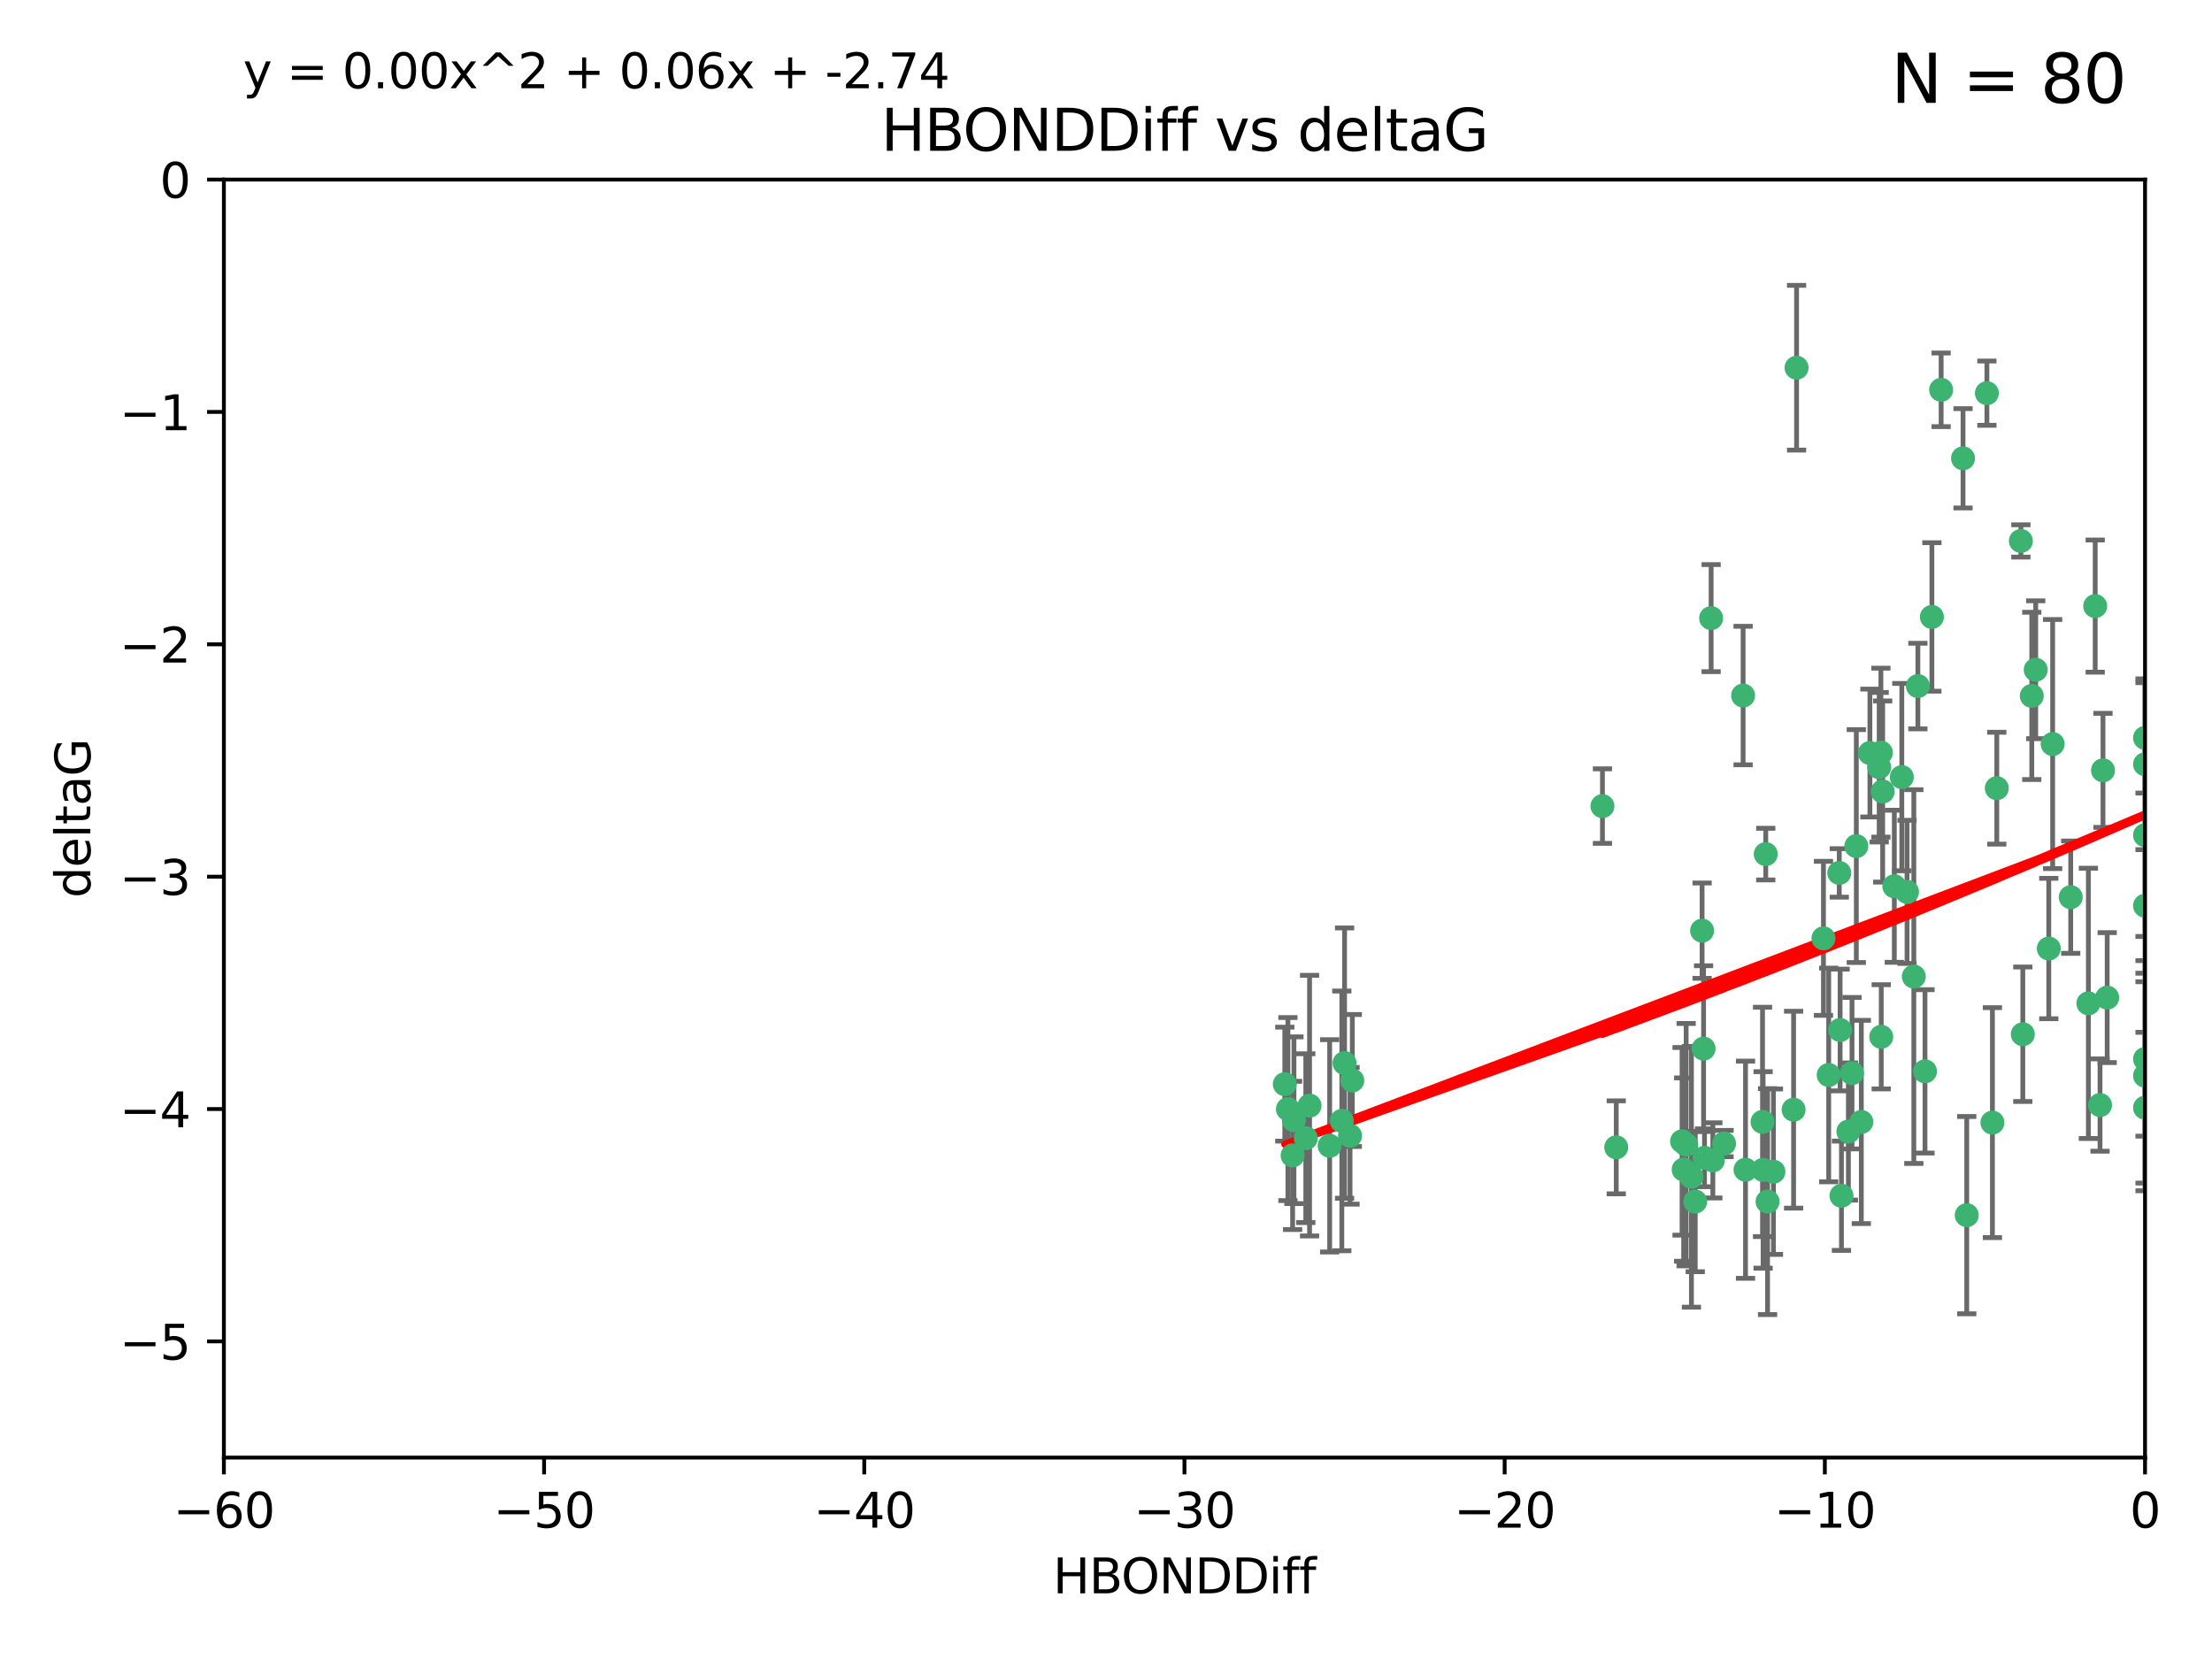 <?xml version="1.0" encoding="utf-8" standalone="no"?>
<!DOCTYPE svg PUBLIC "-//W3C//DTD SVG 1.1//EN"
  "http://www.w3.org/Graphics/SVG/1.1/DTD/svg11.dtd">
<svg xmlns:xlink="http://www.w3.org/1999/xlink" width="460.8pt" height="345.6pt" viewBox="0 0 460.8 345.6" xmlns="http://www.w3.org/2000/svg" version="1.1">
 <defs>
  <style type="text/css">*{stroke-linejoin: round; stroke-linecap: butt}</style>
 </defs>
 <g id="figure_1">
  <g id="patch_1">
   <path d="M 0 345.6 
L 460.8 345.6 
L 460.8 0 
L 0 0 
z
" style="fill: #ffffff"/>
  </g>
  <g id="axes_1">
   <g id="patch_2">
    <path d="M 46.64 303.64 
L 446.85 303.64 
L 446.85 37.411 
L 46.64 37.411 
z
" style="fill: #ffffff"/>
   </g>
   <g id="PathCollection_1">
    <defs>
     <path id="m8729b6940f" d="M 0 1.118 
C 0.297 1.118 0.581 1 0.791 0.791 
C 1 0.581 1.118 0.297 1.118 0 
C 1.118 -0.297 1 -0.581 0.791 -0.791 
C 0.581 -1 0.297 -1.118 0 -1.118 
C -0.297 -1.118 -0.581 -1 -0.791 -0.791 
C -1 -0.581 -1.118 -0.297 -1.118 0 
C -1.118 0.297 -1 0.581 -0.791 0.791 
C -0.581 1 -0.297 1.118 0 1.118 
z
" style="stroke: #3cb371"/>
    </defs>
    <g clip-path="url(#pbcffe024cc)">
     <use xlink:href="#m8729b6940f" x="368.215" y="250.316" style="fill: #3cb371; stroke: #3cb371"/>
     <use xlink:href="#m8729b6940f" x="373.64" y="231.167" style="fill: #3cb371; stroke: #3cb371"/>
     <use xlink:href="#m8729b6940f" x="272.022" y="237.101" style="fill: #3cb371; stroke: #3cb371"/>
     <use xlink:href="#m8729b6940f" x="351.255" y="238.455" style="fill: #3cb371; stroke: #3cb371"/>
     <use xlink:href="#m8729b6940f" x="352.356" y="245.151" style="fill: #3cb371; stroke: #3cb371"/>
     <use xlink:href="#m8729b6940f" x="336.694" y="239.012" style="fill: #3cb371; stroke: #3cb371"/>
     <use xlink:href="#m8729b6940f" x="383.608" y="249.096" style="fill: #3cb371; stroke: #3cb371"/>
     <use xlink:href="#m8729b6940f" x="269.556" y="233.364" style="fill: #3cb371; stroke: #3cb371"/>
     <use xlink:href="#m8729b6940f" x="350.738" y="243.641" style="fill: #3cb371; stroke: #3cb371"/>
     <use xlink:href="#m8729b6940f" x="280.099" y="221.462" style="fill: #3cb371; stroke: #3cb371"/>
     <use xlink:href="#m8729b6940f" x="281.711" y="225.088" style="fill: #3cb371; stroke: #3cb371"/>
     <use xlink:href="#m8729b6940f" x="279.527" y="233.502" style="fill: #3cb371; stroke: #3cb371"/>
     <use xlink:href="#m8729b6940f" x="363.626" y="243.675" style="fill: #3cb371; stroke: #3cb371"/>
     <use xlink:href="#m8729b6940f" x="281.237" y="236.602" style="fill: #3cb371; stroke: #3cb371"/>
     <use xlink:href="#m8729b6940f" x="276.992" y="238.695" style="fill: #3cb371; stroke: #3cb371"/>
     <use xlink:href="#m8729b6940f" x="269.274" y="240.695" style="fill: #3cb371; stroke: #3cb371"/>
     <use xlink:href="#m8729b6940f" x="380.951" y="223.937" style="fill: #3cb371; stroke: #3cb371"/>
     <use xlink:href="#m8729b6940f" x="367.286" y="243.713" style="fill: #3cb371; stroke: #3cb371"/>
     <use xlink:href="#m8729b6940f" x="367.169" y="233.712" style="fill: #3cb371; stroke: #3cb371"/>
     <use xlink:href="#m8729b6940f" x="383.331" y="214.57" style="fill: #3cb371; stroke: #3cb371"/>
     <use xlink:href="#m8729b6940f" x="356.818" y="241.73" style="fill: #3cb371; stroke: #3cb371"/>
     <use xlink:href="#m8729b6940f" x="385.055" y="235.714" style="fill: #3cb371; stroke: #3cb371"/>
     <use xlink:href="#m8729b6940f" x="369.439" y="244.088" style="fill: #3cb371; stroke: #3cb371"/>
     <use xlink:href="#m8729b6940f" x="461.043" y="141.469" style="fill: #3cb371; stroke: #3cb371"/>
     <use xlink:href="#m8729b6940f" x="374.258" y="76.602" style="fill: #3cb371; stroke: #3cb371"/>
     <use xlink:href="#m8729b6940f" x="427.605" y="154.998" style="fill: #3cb371; stroke: #3cb371"/>
     <use xlink:href="#m8729b6940f" x="355.078" y="241.193" style="fill: #3cb371; stroke: #3cb371"/>
     <use xlink:href="#m8729b6940f" x="387.747" y="233.723" style="fill: #3cb371; stroke: #3cb371"/>
     <use xlink:href="#m8729b6940f" x="353.151" y="250.302" style="fill: #3cb371; stroke: #3cb371"/>
     <use xlink:href="#m8729b6940f" x="423.256" y="144.965" style="fill: #3cb371; stroke: #3cb371"/>
     <use xlink:href="#m8729b6940f" x="385.806" y="223.559" style="fill: #3cb371; stroke: #3cb371"/>
     <use xlink:href="#m8729b6940f" x="379.862" y="195.473" style="fill: #3cb371; stroke: #3cb371"/>
     <use xlink:href="#m8729b6940f" x="354.578" y="193.873" style="fill: #3cb371; stroke: #3cb371"/>
     <use xlink:href="#m8729b6940f" x="272.805" y="230.324" style="fill: #3cb371; stroke: #3cb371"/>
     <use xlink:href="#m8729b6940f" x="359.153" y="238.222" style="fill: #3cb371; stroke: #3cb371"/>
     <use xlink:href="#m8729b6940f" x="350.408" y="237.76" style="fill: #3cb371; stroke: #3cb371"/>
     <use xlink:href="#m8729b6940f" x="409.709" y="253.138" style="fill: #3cb371; stroke: #3cb371"/>
     <use xlink:href="#m8729b6940f" x="354.889" y="218.451" style="fill: #3cb371; stroke: #3cb371"/>
     <use xlink:href="#m8729b6940f" x="267.647" y="225.849" style="fill: #3cb371; stroke: #3cb371"/>
     <use xlink:href="#m8729b6940f" x="404.373" y="81.207" style="fill: #3cb371; stroke: #3cb371"/>
     <use xlink:href="#m8729b6940f" x="437.474" y="230.202" style="fill: #3cb371; stroke: #3cb371"/>
     <use xlink:href="#m8729b6940f" x="268.297" y="231.04" style="fill: #3cb371; stroke: #3cb371"/>
     <use xlink:href="#m8729b6940f" x="356.461" y="128.766" style="fill: #3cb371; stroke: #3cb371"/>
     <use xlink:href="#m8729b6940f" x="446.85" y="230.756" style="fill: #3cb371; stroke: #3cb371"/>
     <use xlink:href="#m8729b6940f" x="391.895" y="215.989" style="fill: #3cb371; stroke: #3cb371"/>
     <use xlink:href="#m8729b6940f" x="415.968" y="164.196" style="fill: #3cb371; stroke: #3cb371"/>
     <use xlink:href="#m8729b6940f" x="398.685" y="203.435" style="fill: #3cb371; stroke: #3cb371"/>
     <use xlink:href="#m8729b6940f" x="386.706" y="176.253" style="fill: #3cb371; stroke: #3cb371"/>
     <use xlink:href="#m8729b6940f" x="424.077" y="139.522" style="fill: #3cb371; stroke: #3cb371"/>
     <use xlink:href="#m8729b6940f" x="396.183" y="161.887" style="fill: #3cb371; stroke: #3cb371"/>
     <use xlink:href="#m8729b6940f" x="399.531" y="142.919" style="fill: #3cb371; stroke: #3cb371"/>
     <use xlink:href="#m8729b6940f" x="397.27" y="185.794" style="fill: #3cb371; stroke: #3cb371"/>
     <use xlink:href="#m8729b6940f" x="413.908" y="81.905" style="fill: #3cb371; stroke: #3cb371"/>
     <use xlink:href="#m8729b6940f" x="391.473" y="159.828" style="fill: #3cb371; stroke: #3cb371"/>
     <use xlink:href="#m8729b6940f" x="367.837" y="177.928" style="fill: #3cb371; stroke: #3cb371"/>
     <use xlink:href="#m8729b6940f" x="408.935" y="95.473" style="fill: #3cb371; stroke: #3cb371"/>
     <use xlink:href="#m8729b6940f" x="383.153" y="181.846" style="fill: #3cb371; stroke: #3cb371"/>
     <use xlink:href="#m8729b6940f" x="420.983" y="112.689" style="fill: #3cb371; stroke: #3cb371"/>
     <use xlink:href="#m8729b6940f" x="446.85" y="188.681" style="fill: #3cb371; stroke: #3cb371"/>
     <use xlink:href="#m8729b6940f" x="401.013" y="223.183" style="fill: #3cb371; stroke: #3cb371"/>
     <use xlink:href="#m8729b6940f" x="426.799" y="197.597" style="fill: #3cb371; stroke: #3cb371"/>
     <use xlink:href="#m8729b6940f" x="435.046" y="209.019" style="fill: #3cb371; stroke: #3cb371"/>
     <use xlink:href="#m8729b6940f" x="389.537" y="156.873" style="fill: #3cb371; stroke: #3cb371"/>
     <use xlink:href="#m8729b6940f" x="438.965" y="207.82" style="fill: #3cb371; stroke: #3cb371"/>
     <use xlink:href="#m8729b6940f" x="391.826" y="156.793" style="fill: #3cb371; stroke: #3cb371"/>
     <use xlink:href="#m8729b6940f" x="446.85" y="173.979" style="fill: #3cb371; stroke: #3cb371"/>
     <use xlink:href="#m8729b6940f" x="436.469" y="126.26" style="fill: #3cb371; stroke: #3cb371"/>
     <use xlink:href="#m8729b6940f" x="431.368" y="186.895" style="fill: #3cb371; stroke: #3cb371"/>
     <use xlink:href="#m8729b6940f" x="402.449" y="128.52" style="fill: #3cb371; stroke: #3cb371"/>
     <use xlink:href="#m8729b6940f" x="438.092" y="160.478" style="fill: #3cb371; stroke: #3cb371"/>
     <use xlink:href="#m8729b6940f" x="394.622" y="184.622" style="fill: #3cb371; stroke: #3cb371"/>
     <use xlink:href="#m8729b6940f" x="446.85" y="224.085" style="fill: #3cb371; stroke: #3cb371"/>
     <use xlink:href="#m8729b6940f" x="415.057" y="233.861" style="fill: #3cb371; stroke: #3cb371"/>
     <use xlink:href="#m8729b6940f" x="446.85" y="159.21" style="fill: #3cb371; stroke: #3cb371"/>
     <use xlink:href="#m8729b6940f" x="421.387" y="215.451" style="fill: #3cb371; stroke: #3cb371"/>
     <use xlink:href="#m8729b6940f" x="446.85" y="153.713" style="fill: #3cb371; stroke: #3cb371"/>
     <use xlink:href="#m8729b6940f" x="392.195" y="164.886" style="fill: #3cb371; stroke: #3cb371"/>
     <use xlink:href="#m8729b6940f" x="363.121" y="144.894" style="fill: #3cb371; stroke: #3cb371"/>
     <use xlink:href="#m8729b6940f" x="333.82" y="167.925" style="fill: #3cb371; stroke: #3cb371"/>
     <use xlink:href="#m8729b6940f" x="446.85" y="220.6" style="fill: #3cb371; stroke: #3cb371"/>
    </g>
   </g>
   <g id="matplotlib.axis_1">
    <g id="xtick_1">
     <g id="line2d_1">
      <defs>
       <path id="mfba00a4009" d="M 0 0 
L 0 3.5 
" style="stroke: #000000; stroke-width: 0.8"/>
      </defs>
      <g>
       <use xlink:href="#mfba00a4009" x="46.64" y="303.64" style="stroke: #000000; stroke-width: 0.8"/>
      </g>
     </g>
     <g id="text_1">
      <!-- −60 -->
      <g transform="translate(36.088 318.238)scale(0.1 -0.1)">
       <defs>
        <path id="DejaVuSans-2212" d="M 678 2272 
L 4684 2272 
L 4684 1741 
L 678 1741 
L 678 2272 
z
" transform="scale(0.016)"/>
        <path id="DejaVuSans-36" d="M 2113 2584 
Q 1688 2584 1439 2293 
Q 1191 2003 1191 1497 
Q 1191 994 1439 701 
Q 1688 409 2113 409 
Q 2538 409 2786 701 
Q 3034 994 3034 1497 
Q 3034 2003 2786 2293 
Q 2538 2584 2113 2584 
z
M 3366 4563 
L 3366 3988 
Q 3128 4100 2886 4159 
Q 2644 4219 2406 4219 
Q 1781 4219 1451 3797 
Q 1122 3375 1075 2522 
Q 1259 2794 1537 2939 
Q 1816 3084 2150 3084 
Q 2853 3084 3261 2657 
Q 3669 2231 3669 1497 
Q 3669 778 3244 343 
Q 2819 -91 2113 -91 
Q 1303 -91 875 529 
Q 447 1150 447 2328 
Q 447 3434 972 4092 
Q 1497 4750 2381 4750 
Q 2619 4750 2861 4703 
Q 3103 4656 3366 4563 
z
" transform="scale(0.016)"/>
        <path id="DejaVuSans-30" d="M 2034 4250 
Q 1547 4250 1301 3770 
Q 1056 3291 1056 2328 
Q 1056 1369 1301 889 
Q 1547 409 2034 409 
Q 2525 409 2770 889 
Q 3016 1369 3016 2328 
Q 3016 3291 2770 3770 
Q 2525 4250 2034 4250 
z
M 2034 4750 
Q 2819 4750 3233 4129 
Q 3647 3509 3647 2328 
Q 3647 1150 3233 529 
Q 2819 -91 2034 -91 
Q 1250 -91 836 529 
Q 422 1150 422 2328 
Q 422 3509 836 4129 
Q 1250 4750 2034 4750 
z
" transform="scale(0.016)"/>
       </defs>
       <use xlink:href="#DejaVuSans-2212"/>
       <use xlink:href="#DejaVuSans-36" x="83.789"/>
       <use xlink:href="#DejaVuSans-30" x="147.412"/>
      </g>
     </g>
    </g>
    <g id="xtick_2">
     <g id="line2d_2">
      <g>
       <use xlink:href="#mfba00a4009" x="113.342" y="303.64" style="stroke: #000000; stroke-width: 0.8"/>
      </g>
     </g>
     <g id="text_2">
      <!-- −50 -->
      <g transform="translate(102.789 318.238)scale(0.1 -0.1)">
       <defs>
        <path id="DejaVuSans-35" d="M 691 4666 
L 3169 4666 
L 3169 4134 
L 1269 4134 
L 1269 2991 
Q 1406 3038 1543 3061 
Q 1681 3084 1819 3084 
Q 2600 3084 3056 2656 
Q 3513 2228 3513 1497 
Q 3513 744 3044 326 
Q 2575 -91 1722 -91 
Q 1428 -91 1123 -41 
Q 819 9 494 109 
L 494 744 
Q 775 591 1075 516 
Q 1375 441 1709 441 
Q 2250 441 2565 725 
Q 2881 1009 2881 1497 
Q 2881 1984 2565 2268 
Q 2250 2553 1709 2553 
Q 1456 2553 1204 2497 
Q 953 2441 691 2322 
L 691 4666 
z
" transform="scale(0.016)"/>
       </defs>
       <use xlink:href="#DejaVuSans-2212"/>
       <use xlink:href="#DejaVuSans-35" x="83.789"/>
       <use xlink:href="#DejaVuSans-30" x="147.412"/>
      </g>
     </g>
    </g>
    <g id="xtick_3">
     <g id="line2d_3">
      <g>
       <use xlink:href="#mfba00a4009" x="180.043" y="303.64" style="stroke: #000000; stroke-width: 0.8"/>
      </g>
     </g>
     <g id="text_3">
      <!-- −40 -->
      <g transform="translate(169.491 318.238)scale(0.1 -0.1)">
       <defs>
        <path id="DejaVuSans-34" d="M 2419 4116 
L 825 1625 
L 2419 1625 
L 2419 4116 
z
M 2253 4666 
L 3047 4666 
L 3047 1625 
L 3713 1625 
L 3713 1100 
L 3047 1100 
L 3047 0 
L 2419 0 
L 2419 1100 
L 313 1100 
L 313 1709 
L 2253 4666 
z
" transform="scale(0.016)"/>
       </defs>
       <use xlink:href="#DejaVuSans-2212"/>
       <use xlink:href="#DejaVuSans-34" x="83.789"/>
       <use xlink:href="#DejaVuSans-30" x="147.412"/>
      </g>
     </g>
    </g>
    <g id="xtick_4">
     <g id="line2d_4">
      <g>
       <use xlink:href="#mfba00a4009" x="246.745" y="303.64" style="stroke: #000000; stroke-width: 0.8"/>
      </g>
     </g>
     <g id="text_4">
      <!-- −30 -->
      <g transform="translate(236.193 318.238)scale(0.1 -0.1)">
       <defs>
        <path id="DejaVuSans-33" d="M 2597 2516 
Q 3050 2419 3304 2112 
Q 3559 1806 3559 1356 
Q 3559 666 3084 287 
Q 2609 -91 1734 -91 
Q 1441 -91 1130 -33 
Q 819 25 488 141 
L 488 750 
Q 750 597 1062 519 
Q 1375 441 1716 441 
Q 2309 441 2620 675 
Q 2931 909 2931 1356 
Q 2931 1769 2642 2001 
Q 2353 2234 1838 2234 
L 1294 2234 
L 1294 2753 
L 1863 2753 
Q 2328 2753 2575 2939 
Q 2822 3125 2822 3475 
Q 2822 3834 2567 4026 
Q 2313 4219 1838 4219 
Q 1578 4219 1281 4162 
Q 984 4106 628 3988 
L 628 4550 
Q 988 4650 1302 4700 
Q 1616 4750 1894 4750 
Q 2613 4750 3031 4423 
Q 3450 4097 3450 3541 
Q 3450 3153 3228 2886 
Q 3006 2619 2597 2516 
z
" transform="scale(0.016)"/>
       </defs>
       <use xlink:href="#DejaVuSans-2212"/>
       <use xlink:href="#DejaVuSans-33" x="83.789"/>
       <use xlink:href="#DejaVuSans-30" x="147.412"/>
      </g>
     </g>
    </g>
    <g id="xtick_5">
     <g id="line2d_5">
      <g>
       <use xlink:href="#mfba00a4009" x="313.447" y="303.64" style="stroke: #000000; stroke-width: 0.8"/>
      </g>
     </g>
     <g id="text_5">
      <!-- −20 -->
      <g transform="translate(302.894 318.238)scale(0.1 -0.1)">
       <defs>
        <path id="DejaVuSans-32" d="M 1228 531 
L 3431 531 
L 3431 0 
L 469 0 
L 469 531 
Q 828 903 1448 1529 
Q 2069 2156 2228 2338 
Q 2531 2678 2651 2914 
Q 2772 3150 2772 3378 
Q 2772 3750 2511 3984 
Q 2250 4219 1831 4219 
Q 1534 4219 1204 4116 
Q 875 4013 500 3803 
L 500 4441 
Q 881 4594 1212 4672 
Q 1544 4750 1819 4750 
Q 2544 4750 2975 4387 
Q 3406 4025 3406 3419 
Q 3406 3131 3298 2873 
Q 3191 2616 2906 2266 
Q 2828 2175 2409 1742 
Q 1991 1309 1228 531 
z
" transform="scale(0.016)"/>
       </defs>
       <use xlink:href="#DejaVuSans-2212"/>
       <use xlink:href="#DejaVuSans-32" x="83.789"/>
       <use xlink:href="#DejaVuSans-30" x="147.412"/>
      </g>
     </g>
    </g>
    <g id="xtick_6">
     <g id="line2d_6">
      <g>
       <use xlink:href="#mfba00a4009" x="380.148" y="303.64" style="stroke: #000000; stroke-width: 0.8"/>
      </g>
     </g>
     <g id="text_6">
      <!-- −10 -->
      <g transform="translate(369.596 318.238)scale(0.1 -0.1)">
       <defs>
        <path id="DejaVuSans-31" d="M 794 531 
L 1825 531 
L 1825 4091 
L 703 3866 
L 703 4441 
L 1819 4666 
L 2450 4666 
L 2450 531 
L 3481 531 
L 3481 0 
L 794 0 
L 794 531 
z
" transform="scale(0.016)"/>
       </defs>
       <use xlink:href="#DejaVuSans-2212"/>
       <use xlink:href="#DejaVuSans-31" x="83.789"/>
       <use xlink:href="#DejaVuSans-30" x="147.412"/>
      </g>
     </g>
    </g>
    <g id="xtick_7">
     <g id="line2d_7">
      <g>
       <use xlink:href="#mfba00a4009" x="446.85" y="303.64" style="stroke: #000000; stroke-width: 0.8"/>
      </g>
     </g>
     <g id="text_7">
      <!-- 0 -->
      <g transform="translate(443.669 318.238)scale(0.1 -0.1)">
       <use xlink:href="#DejaVuSans-30"/>
      </g>
     </g>
    </g>
    <g id="text_8">
     <!-- HBONDDiff -->
     <g transform="translate(219.356 331.917)scale(0.1 -0.1)">
      <defs>
       <path id="DejaVuSans-48" d="M 628 4666 
L 1259 4666 
L 1259 2753 
L 3553 2753 
L 3553 4666 
L 4184 4666 
L 4184 0 
L 3553 0 
L 3553 2222 
L 1259 2222 
L 1259 0 
L 628 0 
L 628 4666 
z
" transform="scale(0.016)"/>
       <path id="DejaVuSans-42" d="M 1259 2228 
L 1259 519 
L 2272 519 
Q 2781 519 3026 730 
Q 3272 941 3272 1375 
Q 3272 1813 3026 2020 
Q 2781 2228 2272 2228 
L 1259 2228 
z
M 1259 4147 
L 1259 2741 
L 2194 2741 
Q 2656 2741 2882 2914 
Q 3109 3088 3109 3444 
Q 3109 3797 2882 3972 
Q 2656 4147 2194 4147 
L 1259 4147 
z
M 628 4666 
L 2241 4666 
Q 2963 4666 3353 4366 
Q 3744 4066 3744 3513 
Q 3744 3084 3544 2831 
Q 3344 2578 2956 2516 
Q 3422 2416 3680 2098 
Q 3938 1781 3938 1306 
Q 3938 681 3513 340 
Q 3088 0 2303 0 
L 628 0 
L 628 4666 
z
" transform="scale(0.016)"/>
       <path id="DejaVuSans-4f" d="M 2522 4238 
Q 1834 4238 1429 3725 
Q 1025 3213 1025 2328 
Q 1025 1447 1429 934 
Q 1834 422 2522 422 
Q 3209 422 3611 934 
Q 4013 1447 4013 2328 
Q 4013 3213 3611 3725 
Q 3209 4238 2522 4238 
z
M 2522 4750 
Q 3503 4750 4090 4092 
Q 4678 3434 4678 2328 
Q 4678 1225 4090 567 
Q 3503 -91 2522 -91 
Q 1538 -91 948 565 
Q 359 1222 359 2328 
Q 359 3434 948 4092 
Q 1538 4750 2522 4750 
z
" transform="scale(0.016)"/>
       <path id="DejaVuSans-4e" d="M 628 4666 
L 1478 4666 
L 3547 763 
L 3547 4666 
L 4159 4666 
L 4159 0 
L 3309 0 
L 1241 3903 
L 1241 0 
L 628 0 
L 628 4666 
z
" transform="scale(0.016)"/>
       <path id="DejaVuSans-44" d="M 1259 4147 
L 1259 519 
L 2022 519 
Q 2988 519 3436 956 
Q 3884 1394 3884 2338 
Q 3884 3275 3436 3711 
Q 2988 4147 2022 4147 
L 1259 4147 
z
M 628 4666 
L 1925 4666 
Q 3281 4666 3915 4102 
Q 4550 3538 4550 2338 
Q 4550 1131 3912 565 
Q 3275 0 1925 0 
L 628 0 
L 628 4666 
z
" transform="scale(0.016)"/>
       <path id="DejaVuSans-69" d="M 603 3500 
L 1178 3500 
L 1178 0 
L 603 0 
L 603 3500 
z
M 603 4863 
L 1178 4863 
L 1178 4134 
L 603 4134 
L 603 4863 
z
" transform="scale(0.016)"/>
       <path id="DejaVuSans-66" d="M 2375 4863 
L 2375 4384 
L 1825 4384 
Q 1516 4384 1395 4259 
Q 1275 4134 1275 3809 
L 1275 3500 
L 2222 3500 
L 2222 3053 
L 1275 3053 
L 1275 0 
L 697 0 
L 697 3053 
L 147 3053 
L 147 3500 
L 697 3500 
L 697 3744 
Q 697 4328 969 4595 
Q 1241 4863 1831 4863 
L 2375 4863 
z
" transform="scale(0.016)"/>
      </defs>
      <use xlink:href="#DejaVuSans-48"/>
      <use xlink:href="#DejaVuSans-42" x="75.195"/>
      <use xlink:href="#DejaVuSans-4f" x="142.049"/>
      <use xlink:href="#DejaVuSans-4e" x="220.76"/>
      <use xlink:href="#DejaVuSans-44" x="295.564"/>
      <use xlink:href="#DejaVuSans-44" x="372.566"/>
      <use xlink:href="#DejaVuSans-69" x="449.568"/>
      <use xlink:href="#DejaVuSans-66" x="477.352"/>
      <use xlink:href="#DejaVuSans-66" x="512.557"/>
     </g>
    </g>
   </g>
   <g id="matplotlib.axis_2">
    <g id="ytick_1">
     <g id="line2d_8">
      <defs>
       <path id="me9bf56f18a" d="M 0 0 
L -3.5 0 
" style="stroke: #000000; stroke-width: 0.8"/>
      </defs>
      <g>
       <use xlink:href="#me9bf56f18a" x="46.64" y="279.437" style="stroke: #000000; stroke-width: 0.8"/>
      </g>
     </g>
     <g id="text_9">
      <!-- −5 -->
      <g transform="translate(24.898 283.237)scale(0.1 -0.1)">
       <use xlink:href="#DejaVuSans-2212"/>
       <use xlink:href="#DejaVuSans-35" x="83.789"/>
      </g>
     </g>
    </g>
    <g id="ytick_2">
     <g id="line2d_9">
      <g>
       <use xlink:href="#me9bf56f18a" x="46.64" y="231.032" style="stroke: #000000; stroke-width: 0.8"/>
      </g>
     </g>
     <g id="text_10">
      <!-- −4 -->
      <g transform="translate(24.898 234.831)scale(0.1 -0.1)">
       <use xlink:href="#DejaVuSans-2212"/>
       <use xlink:href="#DejaVuSans-34" x="83.789"/>
      </g>
     </g>
    </g>
    <g id="ytick_3">
     <g id="line2d_10">
      <g>
       <use xlink:href="#me9bf56f18a" x="46.64" y="182.627" style="stroke: #000000; stroke-width: 0.8"/>
      </g>
     </g>
     <g id="text_11">
      <!-- −3 -->
      <g transform="translate(24.898 186.426)scale(0.1 -0.1)">
       <use xlink:href="#DejaVuSans-2212"/>
       <use xlink:href="#DejaVuSans-33" x="83.789"/>
      </g>
     </g>
    </g>
    <g id="ytick_4">
     <g id="line2d_11">
      <g>
       <use xlink:href="#me9bf56f18a" x="46.64" y="134.222" style="stroke: #000000; stroke-width: 0.8"/>
      </g>
     </g>
     <g id="text_12">
      <!-- −2 -->
      <g transform="translate(24.898 138.021)scale(0.1 -0.1)">
       <use xlink:href="#DejaVuSans-2212"/>
       <use xlink:href="#DejaVuSans-32" x="83.789"/>
      </g>
     </g>
    </g>
    <g id="ytick_5">
     <g id="line2d_12">
      <g>
       <use xlink:href="#me9bf56f18a" x="46.64" y="85.816" style="stroke: #000000; stroke-width: 0.8"/>
      </g>
     </g>
     <g id="text_13">
      <!-- −1 -->
      <g transform="translate(24.898 89.616)scale(0.1 -0.1)">
       <use xlink:href="#DejaVuSans-2212"/>
       <use xlink:href="#DejaVuSans-31" x="83.789"/>
      </g>
     </g>
    </g>
    <g id="ytick_6">
     <g id="line2d_13">
      <g>
       <use xlink:href="#me9bf56f18a" x="46.64" y="37.411" style="stroke: #000000; stroke-width: 0.8"/>
      </g>
     </g>
     <g id="text_14">
      <!-- 0 -->
      <g transform="translate(33.278 41.21)scale(0.1 -0.1)">
       <use xlink:href="#DejaVuSans-30"/>
      </g>
     </g>
    </g>
    <g id="text_15">
     <!-- deltaG -->
     <g transform="translate(18.818 187.064)rotate(-90)scale(0.1 -0.1)">
      <defs>
       <path id="DejaVuSans-64" d="M 2906 2969 
L 2906 4863 
L 3481 4863 
L 3481 0 
L 2906 0 
L 2906 525 
Q 2725 213 2448 61 
Q 2172 -91 1784 -91 
Q 1150 -91 751 415 
Q 353 922 353 1747 
Q 353 2572 751 3078 
Q 1150 3584 1784 3584 
Q 2172 3584 2448 3432 
Q 2725 3281 2906 2969 
z
M 947 1747 
Q 947 1113 1208 752 
Q 1469 391 1925 391 
Q 2381 391 2643 752 
Q 2906 1113 2906 1747 
Q 2906 2381 2643 2742 
Q 2381 3103 1925 3103 
Q 1469 3103 1208 2742 
Q 947 2381 947 1747 
z
" transform="scale(0.016)"/>
       <path id="DejaVuSans-65" d="M 3597 1894 
L 3597 1613 
L 953 1613 
Q 991 1019 1311 708 
Q 1631 397 2203 397 
Q 2534 397 2845 478 
Q 3156 559 3463 722 
L 3463 178 
Q 3153 47 2828 -22 
Q 2503 -91 2169 -91 
Q 1331 -91 842 396 
Q 353 884 353 1716 
Q 353 2575 817 3079 
Q 1281 3584 2069 3584 
Q 2775 3584 3186 3129 
Q 3597 2675 3597 1894 
z
M 3022 2063 
Q 3016 2534 2758 2815 
Q 2500 3097 2075 3097 
Q 1594 3097 1305 2825 
Q 1016 2553 972 2059 
L 3022 2063 
z
" transform="scale(0.016)"/>
       <path id="DejaVuSans-6c" d="M 603 4863 
L 1178 4863 
L 1178 0 
L 603 0 
L 603 4863 
z
" transform="scale(0.016)"/>
       <path id="DejaVuSans-74" d="M 1172 4494 
L 1172 3500 
L 2356 3500 
L 2356 3053 
L 1172 3053 
L 1172 1153 
Q 1172 725 1289 603 
Q 1406 481 1766 481 
L 2356 481 
L 2356 0 
L 1766 0 
Q 1100 0 847 248 
Q 594 497 594 1153 
L 594 3053 
L 172 3053 
L 172 3500 
L 594 3500 
L 594 4494 
L 1172 4494 
z
" transform="scale(0.016)"/>
       <path id="DejaVuSans-61" d="M 2194 1759 
Q 1497 1759 1228 1600 
Q 959 1441 959 1056 
Q 959 750 1161 570 
Q 1363 391 1709 391 
Q 2188 391 2477 730 
Q 2766 1069 2766 1631 
L 2766 1759 
L 2194 1759 
z
M 3341 1997 
L 3341 0 
L 2766 0 
L 2766 531 
Q 2569 213 2275 61 
Q 1981 -91 1556 -91 
Q 1019 -91 701 211 
Q 384 513 384 1019 
Q 384 1609 779 1909 
Q 1175 2209 1959 2209 
L 2766 2209 
L 2766 2266 
Q 2766 2663 2505 2880 
Q 2244 3097 1772 3097 
Q 1472 3097 1187 3025 
Q 903 2953 641 2809 
L 641 3341 
Q 956 3463 1253 3523 
Q 1550 3584 1831 3584 
Q 2591 3584 2966 3190 
Q 3341 2797 3341 1997 
z
" transform="scale(0.016)"/>
       <path id="DejaVuSans-47" d="M 3809 666 
L 3809 1919 
L 2778 1919 
L 2778 2438 
L 4434 2438 
L 4434 434 
Q 4069 175 3628 42 
Q 3188 -91 2688 -91 
Q 1594 -91 976 548 
Q 359 1188 359 2328 
Q 359 3472 976 4111 
Q 1594 4750 2688 4750 
Q 3144 4750 3555 4637 
Q 3966 4525 4313 4306 
L 4313 3634 
Q 3963 3931 3569 4081 
Q 3175 4231 2741 4231 
Q 1884 4231 1454 3753 
Q 1025 3275 1025 2328 
Q 1025 1384 1454 906 
Q 1884 428 2741 428 
Q 3075 428 3337 486 
Q 3600 544 3809 666 
z
" transform="scale(0.016)"/>
      </defs>
      <use xlink:href="#DejaVuSans-64"/>
      <use xlink:href="#DejaVuSans-65" x="63.477"/>
      <use xlink:href="#DejaVuSans-6c" x="125"/>
      <use xlink:href="#DejaVuSans-74" x="152.783"/>
      <use xlink:href="#DejaVuSans-61" x="191.992"/>
      <use xlink:href="#DejaVuSans-47" x="253.271"/>
     </g>
    </g>
   </g>
   <g id="LineCollection_1">
    <path d="M 368.215 273.851 
L 368.215 226.78 
" clip-path="url(#pbcffe024cc)" style="fill: none; stroke: #696969"/>
    <path d="M 373.64 251.678 
L 373.64 210.656 
" clip-path="url(#pbcffe024cc)" style="fill: none; stroke: #696969"/>
    <path d="M 272.022 254.682 
L 272.022 219.519 
" clip-path="url(#pbcffe024cc)" style="fill: none; stroke: #696969"/>
    <path d="M 351.255 263.702 
L 351.255 213.208 
" clip-path="url(#pbcffe024cc)" style="fill: none; stroke: #696969"/>
    <path d="M 352.356 272.312 
L 352.356 217.99 
" clip-path="url(#pbcffe024cc)" style="fill: none; stroke: #696969"/>
    <path d="M 336.694 248.696 
L 336.694 229.327 
" clip-path="url(#pbcffe024cc)" style="fill: none; stroke: #696969"/>
    <path d="M 383.608 260.481 
L 383.608 237.71 
" clip-path="url(#pbcffe024cc)" style="fill: none; stroke: #696969"/>
    <path d="M 269.556 250.731 
L 269.556 215.997 
" clip-path="url(#pbcffe024cc)" style="fill: none; stroke: #696969"/>
    <path d="M 350.738 262.737 
L 350.738 224.544 
" clip-path="url(#pbcffe024cc)" style="fill: none; stroke: #696969"/>
    <path d="M 280.099 249.617 
L 280.099 193.307 
" clip-path="url(#pbcffe024cc)" style="fill: none; stroke: #696969"/>
    <path d="M 281.711 238.836 
L 281.711 211.34 
" clip-path="url(#pbcffe024cc)" style="fill: none; stroke: #696969"/>
    <path d="M 279.527 260.554 
L 279.527 206.45 
" clip-path="url(#pbcffe024cc)" style="fill: none; stroke: #696969"/>
    <path d="M 363.626 266.303 
L 363.626 221.048 
" clip-path="url(#pbcffe024cc)" style="fill: none; stroke: #696969"/>
    <path d="M 281.237 250.846 
L 281.237 222.359 
" clip-path="url(#pbcffe024cc)" style="fill: none; stroke: #696969"/>
    <path d="M 276.992 260.812 
L 276.992 216.578 
" clip-path="url(#pbcffe024cc)" style="fill: none; stroke: #696969"/>
    <path d="M 269.274 256.139 
L 269.274 225.251 
" clip-path="url(#pbcffe024cc)" style="fill: none; stroke: #696969"/>
    <path d="M 380.951 246.2 
L 380.951 201.674 
" clip-path="url(#pbcffe024cc)" style="fill: none; stroke: #696969"/>
    <path d="M 367.286 264.178 
L 367.286 223.248 
" clip-path="url(#pbcffe024cc)" style="fill: none; stroke: #696969"/>
    <path d="M 367.169 257.598 
L 367.169 209.826 
" clip-path="url(#pbcffe024cc)" style="fill: none; stroke: #696969"/>
    <path d="M 383.331 227.251 
L 383.331 201.889 
" clip-path="url(#pbcffe024cc)" style="fill: none; stroke: #696969"/>
    <path d="M 356.818 249.557 
L 356.818 233.903 
" clip-path="url(#pbcffe024cc)" style="fill: none; stroke: #696969"/>
    <path d="M 385.055 250 
L 385.055 221.428 
" clip-path="url(#pbcffe024cc)" style="fill: none; stroke: #696969"/>
    <path d="M 369.439 261.318 
L 369.439 226.858 
" clip-path="url(#pbcffe024cc)" style="fill: none; stroke: #696969"/>
    <path d="M 461.043 146.137 
L 461.043 136.802 
" clip-path="url(#pbcffe024cc)" style="fill: none; stroke: #696969"/>
    <path d="M 374.258 93.762 
L 374.258 59.442 
" clip-path="url(#pbcffe024cc)" style="fill: none; stroke: #696969"/>
    <path d="M 427.605 180.94 
L 427.605 129.056 
" clip-path="url(#pbcffe024cc)" style="fill: none; stroke: #696969"/>
    <path d="M 355.078 247.22 
L 355.078 235.166 
" clip-path="url(#pbcffe024cc)" style="fill: none; stroke: #696969"/>
    <path d="M 387.747 254.896 
L 387.747 212.549 
" clip-path="url(#pbcffe024cc)" style="fill: none; stroke: #696969"/>
    <path d="M 353.151 264.925 
L 353.151 235.679 
" clip-path="url(#pbcffe024cc)" style="fill: none; stroke: #696969"/>
    <path d="M 423.256 162.389 
L 423.256 127.541 
" clip-path="url(#pbcffe024cc)" style="fill: none; stroke: #696969"/>
    <path d="M 385.806 239.336 
L 385.806 207.781 
" clip-path="url(#pbcffe024cc)" style="fill: none; stroke: #696969"/>
    <path d="M 379.862 211.518 
L 379.862 179.428 
" clip-path="url(#pbcffe024cc)" style="fill: none; stroke: #696969"/>
    <path d="M 354.578 203.802 
L 354.578 183.944 
" clip-path="url(#pbcffe024cc)" style="fill: none; stroke: #696969"/>
    <path d="M 272.805 257.471 
L 272.805 203.178 
" clip-path="url(#pbcffe024cc)" style="fill: none; stroke: #696969"/>
    <path d="M 359.153 240.963 
L 359.153 235.481 
" clip-path="url(#pbcffe024cc)" style="fill: none; stroke: #696969"/>
    <path d="M 350.408 257.301 
L 350.408 218.218 
" clip-path="url(#pbcffe024cc)" style="fill: none; stroke: #696969"/>
    <path d="M 409.709 273.691 
L 409.709 232.586 
" clip-path="url(#pbcffe024cc)" style="fill: none; stroke: #696969"/>
    <path d="M 354.889 235.713 
L 354.889 201.188 
" clip-path="url(#pbcffe024cc)" style="fill: none; stroke: #696969"/>
    <path d="M 267.647 237.72 
L 267.647 213.978 
" clip-path="url(#pbcffe024cc)" style="fill: none; stroke: #696969"/>
    <path d="M 404.373 88.875 
L 404.373 73.539 
" clip-path="url(#pbcffe024cc)" style="fill: none; stroke: #696969"/>
    <path d="M 437.474 239.817 
L 437.474 220.587 
" clip-path="url(#pbcffe024cc)" style="fill: none; stroke: #696969"/>
    <path d="M 268.297 250.104 
L 268.297 211.975 
" clip-path="url(#pbcffe024cc)" style="fill: none; stroke: #696969"/>
    <path d="M 356.461 139.92 
L 356.461 117.611 
" clip-path="url(#pbcffe024cc)" style="fill: none; stroke: #696969"/>
    <path d="M 446.85 246.458 
L 446.85 215.054 
" clip-path="url(#pbcffe024cc)" style="fill: none; stroke: #696969"/>
    <path d="M 391.895 226.845 
L 391.895 205.133 
" clip-path="url(#pbcffe024cc)" style="fill: none; stroke: #696969"/>
    <path d="M 415.968 175.847 
L 415.968 152.545 
" clip-path="url(#pbcffe024cc)" style="fill: none; stroke: #696969"/>
    <path d="M 398.685 242.368 
L 398.685 164.502 
" clip-path="url(#pbcffe024cc)" style="fill: none; stroke: #696969"/>
    <path d="M 386.706 200.512 
L 386.706 151.994 
" clip-path="url(#pbcffe024cc)" style="fill: none; stroke: #696969"/>
    <path d="M 424.077 153.884 
L 424.077 125.16 
" clip-path="url(#pbcffe024cc)" style="fill: none; stroke: #696969"/>
    <path d="M 396.183 181.396 
L 396.183 142.378 
" clip-path="url(#pbcffe024cc)" style="fill: none; stroke: #696969"/>
    <path d="M 399.531 151.833 
L 399.531 134.005 
" clip-path="url(#pbcffe024cc)" style="fill: none; stroke: #696969"/>
    <path d="M 397.27 200.702 
L 397.27 170.886 
" clip-path="url(#pbcffe024cc)" style="fill: none; stroke: #696969"/>
    <path d="M 413.908 88.597 
L 413.908 75.213 
" clip-path="url(#pbcffe024cc)" style="fill: none; stroke: #696969"/>
    <path d="M 391.473 175.402 
L 391.473 144.254 
" clip-path="url(#pbcffe024cc)" style="fill: none; stroke: #696969"/>
    <path d="M 367.837 183.308 
L 367.837 172.547 
" clip-path="url(#pbcffe024cc)" style="fill: none; stroke: #696969"/>
    <path d="M 408.935 105.82 
L 408.935 85.126 
" clip-path="url(#pbcffe024cc)" style="fill: none; stroke: #696969"/>
    <path d="M 383.153 186.895 
L 383.153 176.797 
" clip-path="url(#pbcffe024cc)" style="fill: none; stroke: #696969"/>
    <path d="M 420.983 116.056 
L 420.983 109.321 
" clip-path="url(#pbcffe024cc)" style="fill: none; stroke: #696969"/>
    <path d="M 446.85 202.739 
L 446.85 174.624 
" clip-path="url(#pbcffe024cc)" style="fill: none; stroke: #696969"/>
    <path d="M 401.013 240.197 
L 401.013 206.168 
" clip-path="url(#pbcffe024cc)" style="fill: none; stroke: #696969"/>
    <path d="M 426.799 212.222 
L 426.799 182.972 
" clip-path="url(#pbcffe024cc)" style="fill: none; stroke: #696969"/>
    <path d="M 435.046 237.171 
L 435.046 180.866 
" clip-path="url(#pbcffe024cc)" style="fill: none; stroke: #696969"/>
    <path d="M 389.537 170.189 
L 389.537 143.557 
" clip-path="url(#pbcffe024cc)" style="fill: none; stroke: #696969"/>
    <path d="M 438.965 221.356 
L 438.965 194.285 
" clip-path="url(#pbcffe024cc)" style="fill: none; stroke: #696969"/>
    <path d="M 391.826 174.39 
L 391.826 139.196 
" clip-path="url(#pbcffe024cc)" style="fill: none; stroke: #696969"/>
    <path d="M 446.85 195.085 
L 446.85 152.873 
" clip-path="url(#pbcffe024cc)" style="fill: none; stroke: #696969"/>
    <path d="M 436.469 140.03 
L 436.469 112.489 
" clip-path="url(#pbcffe024cc)" style="fill: none; stroke: #696969"/>
    <path d="M 431.368 198.597 
L 431.368 175.193 
" clip-path="url(#pbcffe024cc)" style="fill: none; stroke: #696969"/>
    <path d="M 402.449 143.982 
L 402.449 113.058 
" clip-path="url(#pbcffe024cc)" style="fill: none; stroke: #696969"/>
    <path d="M 438.092 172.358 
L 438.092 148.597 
" clip-path="url(#pbcffe024cc)" style="fill: none; stroke: #696969"/>
    <path d="M 394.622 200.466 
L 394.622 168.778 
" clip-path="url(#pbcffe024cc)" style="fill: none; stroke: #696969"/>
    <path d="M 446.85 248.056 
L 446.85 200.114 
" clip-path="url(#pbcffe024cc)" style="fill: none; stroke: #696969"/>
    <path d="M 415.057 257.815 
L 415.057 209.906 
" clip-path="url(#pbcffe024cc)" style="fill: none; stroke: #696969"/>
    <path d="M 446.85 176.996 
L 446.85 141.423 
" clip-path="url(#pbcffe024cc)" style="fill: none; stroke: #696969"/>
    <path d="M 421.387 229.46 
L 421.387 201.442 
" clip-path="url(#pbcffe024cc)" style="fill: none; stroke: #696969"/>
    <path d="M 446.85 165.209 
L 446.85 142.216 
" clip-path="url(#pbcffe024cc)" style="fill: none; stroke: #696969"/>
    <path d="M 392.195 183.754 
L 392.195 146.019 
" clip-path="url(#pbcffe024cc)" style="fill: none; stroke: #696969"/>
    <path d="M 363.121 159.319 
L 363.121 130.469 
" clip-path="url(#pbcffe024cc)" style="fill: none; stroke: #696969"/>
    <path d="M 333.82 175.69 
L 333.82 160.161 
" clip-path="url(#pbcffe024cc)" style="fill: none; stroke: #696969"/>
    <path d="M 446.85 236.686 
L 446.85 204.513 
" clip-path="url(#pbcffe024cc)" style="fill: none; stroke: #696969"/>
   </g>
   <g id="line2d_14">
    <defs>
     <path id="mc87fed6be3" d="M 2 0 
L -2 -0 
" style="stroke: #696969"/>
    </defs>
    <g clip-path="url(#pbcffe024cc)">
     <use xlink:href="#mc87fed6be3" x="368.215" y="273.851" style="fill: #696969; stroke: #696969"/>
     <use xlink:href="#mc87fed6be3" x="373.64" y="251.678" style="fill: #696969; stroke: #696969"/>
     <use xlink:href="#mc87fed6be3" x="272.022" y="254.682" style="fill: #696969; stroke: #696969"/>
     <use xlink:href="#mc87fed6be3" x="351.255" y="263.702" style="fill: #696969; stroke: #696969"/>
     <use xlink:href="#mc87fed6be3" x="352.356" y="272.312" style="fill: #696969; stroke: #696969"/>
     <use xlink:href="#mc87fed6be3" x="336.694" y="248.696" style="fill: #696969; stroke: #696969"/>
     <use xlink:href="#mc87fed6be3" x="383.608" y="260.481" style="fill: #696969; stroke: #696969"/>
     <use xlink:href="#mc87fed6be3" x="269.556" y="250.731" style="fill: #696969; stroke: #696969"/>
     <use xlink:href="#mc87fed6be3" x="350.738" y="262.737" style="fill: #696969; stroke: #696969"/>
     <use xlink:href="#mc87fed6be3" x="280.099" y="249.617" style="fill: #696969; stroke: #696969"/>
     <use xlink:href="#mc87fed6be3" x="281.711" y="238.836" style="fill: #696969; stroke: #696969"/>
     <use xlink:href="#mc87fed6be3" x="279.527" y="260.554" style="fill: #696969; stroke: #696969"/>
     <use xlink:href="#mc87fed6be3" x="363.626" y="266.303" style="fill: #696969; stroke: #696969"/>
     <use xlink:href="#mc87fed6be3" x="281.237" y="250.846" style="fill: #696969; stroke: #696969"/>
     <use xlink:href="#mc87fed6be3" x="276.992" y="260.812" style="fill: #696969; stroke: #696969"/>
     <use xlink:href="#mc87fed6be3" x="269.274" y="256.139" style="fill: #696969; stroke: #696969"/>
     <use xlink:href="#mc87fed6be3" x="380.951" y="246.2" style="fill: #696969; stroke: #696969"/>
     <use xlink:href="#mc87fed6be3" x="367.286" y="264.178" style="fill: #696969; stroke: #696969"/>
     <use xlink:href="#mc87fed6be3" x="367.169" y="257.598" style="fill: #696969; stroke: #696969"/>
     <use xlink:href="#mc87fed6be3" x="383.331" y="227.251" style="fill: #696969; stroke: #696969"/>
     <use xlink:href="#mc87fed6be3" x="356.818" y="249.557" style="fill: #696969; stroke: #696969"/>
     <use xlink:href="#mc87fed6be3" x="385.055" y="250" style="fill: #696969; stroke: #696969"/>
     <use xlink:href="#mc87fed6be3" x="369.439" y="261.318" style="fill: #696969; stroke: #696969"/>
     <use xlink:href="#mc87fed6be3" x="461.043" y="146.137" style="fill: #696969; stroke: #696969"/>
     <use xlink:href="#mc87fed6be3" x="374.258" y="93.762" style="fill: #696969; stroke: #696969"/>
     <use xlink:href="#mc87fed6be3" x="427.605" y="180.94" style="fill: #696969; stroke: #696969"/>
     <use xlink:href="#mc87fed6be3" x="355.078" y="247.22" style="fill: #696969; stroke: #696969"/>
     <use xlink:href="#mc87fed6be3" x="387.747" y="254.896" style="fill: #696969; stroke: #696969"/>
     <use xlink:href="#mc87fed6be3" x="353.151" y="264.925" style="fill: #696969; stroke: #696969"/>
     <use xlink:href="#mc87fed6be3" x="423.256" y="162.389" style="fill: #696969; stroke: #696969"/>
     <use xlink:href="#mc87fed6be3" x="385.806" y="239.336" style="fill: #696969; stroke: #696969"/>
     <use xlink:href="#mc87fed6be3" x="379.862" y="211.518" style="fill: #696969; stroke: #696969"/>
     <use xlink:href="#mc87fed6be3" x="354.578" y="203.802" style="fill: #696969; stroke: #696969"/>
     <use xlink:href="#mc87fed6be3" x="272.805" y="257.471" style="fill: #696969; stroke: #696969"/>
     <use xlink:href="#mc87fed6be3" x="359.153" y="240.963" style="fill: #696969; stroke: #696969"/>
     <use xlink:href="#mc87fed6be3" x="350.408" y="257.301" style="fill: #696969; stroke: #696969"/>
     <use xlink:href="#mc87fed6be3" x="409.709" y="273.691" style="fill: #696969; stroke: #696969"/>
     <use xlink:href="#mc87fed6be3" x="354.889" y="235.713" style="fill: #696969; stroke: #696969"/>
     <use xlink:href="#mc87fed6be3" x="267.647" y="237.72" style="fill: #696969; stroke: #696969"/>
     <use xlink:href="#mc87fed6be3" x="404.373" y="88.875" style="fill: #696969; stroke: #696969"/>
     <use xlink:href="#mc87fed6be3" x="437.474" y="239.817" style="fill: #696969; stroke: #696969"/>
     <use xlink:href="#mc87fed6be3" x="268.297" y="250.104" style="fill: #696969; stroke: #696969"/>
     <use xlink:href="#mc87fed6be3" x="356.461" y="139.92" style="fill: #696969; stroke: #696969"/>
     <use xlink:href="#mc87fed6be3" x="446.85" y="246.458" style="fill: #696969; stroke: #696969"/>
     <use xlink:href="#mc87fed6be3" x="391.895" y="226.845" style="fill: #696969; stroke: #696969"/>
     <use xlink:href="#mc87fed6be3" x="415.968" y="175.847" style="fill: #696969; stroke: #696969"/>
     <use xlink:href="#mc87fed6be3" x="398.685" y="242.368" style="fill: #696969; stroke: #696969"/>
     <use xlink:href="#mc87fed6be3" x="386.706" y="200.512" style="fill: #696969; stroke: #696969"/>
     <use xlink:href="#mc87fed6be3" x="424.077" y="153.884" style="fill: #696969; stroke: #696969"/>
     <use xlink:href="#mc87fed6be3" x="396.183" y="181.396" style="fill: #696969; stroke: #696969"/>
     <use xlink:href="#mc87fed6be3" x="399.531" y="151.833" style="fill: #696969; stroke: #696969"/>
     <use xlink:href="#mc87fed6be3" x="397.27" y="200.702" style="fill: #696969; stroke: #696969"/>
     <use xlink:href="#mc87fed6be3" x="413.908" y="88.597" style="fill: #696969; stroke: #696969"/>
     <use xlink:href="#mc87fed6be3" x="391.473" y="175.402" style="fill: #696969; stroke: #696969"/>
     <use xlink:href="#mc87fed6be3" x="367.837" y="183.308" style="fill: #696969; stroke: #696969"/>
     <use xlink:href="#mc87fed6be3" x="408.935" y="105.82" style="fill: #696969; stroke: #696969"/>
     <use xlink:href="#mc87fed6be3" x="383.153" y="186.895" style="fill: #696969; stroke: #696969"/>
     <use xlink:href="#mc87fed6be3" x="420.983" y="116.056" style="fill: #696969; stroke: #696969"/>
     <use xlink:href="#mc87fed6be3" x="446.85" y="202.739" style="fill: #696969; stroke: #696969"/>
     <use xlink:href="#mc87fed6be3" x="401.013" y="240.197" style="fill: #696969; stroke: #696969"/>
     <use xlink:href="#mc87fed6be3" x="426.799" y="212.222" style="fill: #696969; stroke: #696969"/>
     <use xlink:href="#mc87fed6be3" x="435.046" y="237.171" style="fill: #696969; stroke: #696969"/>
     <use xlink:href="#mc87fed6be3" x="389.537" y="170.189" style="fill: #696969; stroke: #696969"/>
     <use xlink:href="#mc87fed6be3" x="438.965" y="221.356" style="fill: #696969; stroke: #696969"/>
     <use xlink:href="#mc87fed6be3" x="391.826" y="174.39" style="fill: #696969; stroke: #696969"/>
     <use xlink:href="#mc87fed6be3" x="446.85" y="195.085" style="fill: #696969; stroke: #696969"/>
     <use xlink:href="#mc87fed6be3" x="436.469" y="140.03" style="fill: #696969; stroke: #696969"/>
     <use xlink:href="#mc87fed6be3" x="431.368" y="198.597" style="fill: #696969; stroke: #696969"/>
     <use xlink:href="#mc87fed6be3" x="402.449" y="143.982" style="fill: #696969; stroke: #696969"/>
     <use xlink:href="#mc87fed6be3" x="438.092" y="172.358" style="fill: #696969; stroke: #696969"/>
     <use xlink:href="#mc87fed6be3" x="394.622" y="200.466" style="fill: #696969; stroke: #696969"/>
     <use xlink:href="#mc87fed6be3" x="446.85" y="248.056" style="fill: #696969; stroke: #696969"/>
     <use xlink:href="#mc87fed6be3" x="415.057" y="257.815" style="fill: #696969; stroke: #696969"/>
     <use xlink:href="#mc87fed6be3" x="446.85" y="176.996" style="fill: #696969; stroke: #696969"/>
     <use xlink:href="#mc87fed6be3" x="421.387" y="229.46" style="fill: #696969; stroke: #696969"/>
     <use xlink:href="#mc87fed6be3" x="446.85" y="165.209" style="fill: #696969; stroke: #696969"/>
     <use xlink:href="#mc87fed6be3" x="392.195" y="183.754" style="fill: #696969; stroke: #696969"/>
     <use xlink:href="#mc87fed6be3" x="363.121" y="159.319" style="fill: #696969; stroke: #696969"/>
     <use xlink:href="#mc87fed6be3" x="333.82" y="175.69" style="fill: #696969; stroke: #696969"/>
     <use xlink:href="#mc87fed6be3" x="446.85" y="236.686" style="fill: #696969; stroke: #696969"/>
    </g>
   </g>
   <g id="line2d_15">
    <g clip-path="url(#pbcffe024cc)">
     <use xlink:href="#mc87fed6be3" x="368.215" y="226.78" style="fill: #696969; stroke: #696969"/>
     <use xlink:href="#mc87fed6be3" x="373.64" y="210.656" style="fill: #696969; stroke: #696969"/>
     <use xlink:href="#mc87fed6be3" x="272.022" y="219.519" style="fill: #696969; stroke: #696969"/>
     <use xlink:href="#mc87fed6be3" x="351.255" y="213.208" style="fill: #696969; stroke: #696969"/>
     <use xlink:href="#mc87fed6be3" x="352.356" y="217.99" style="fill: #696969; stroke: #696969"/>
     <use xlink:href="#mc87fed6be3" x="336.694" y="229.327" style="fill: #696969; stroke: #696969"/>
     <use xlink:href="#mc87fed6be3" x="383.608" y="237.71" style="fill: #696969; stroke: #696969"/>
     <use xlink:href="#mc87fed6be3" x="269.556" y="215.997" style="fill: #696969; stroke: #696969"/>
     <use xlink:href="#mc87fed6be3" x="350.738" y="224.544" style="fill: #696969; stroke: #696969"/>
     <use xlink:href="#mc87fed6be3" x="280.099" y="193.307" style="fill: #696969; stroke: #696969"/>
     <use xlink:href="#mc87fed6be3" x="281.711" y="211.34" style="fill: #696969; stroke: #696969"/>
     <use xlink:href="#mc87fed6be3" x="279.527" y="206.45" style="fill: #696969; stroke: #696969"/>
     <use xlink:href="#mc87fed6be3" x="363.626" y="221.048" style="fill: #696969; stroke: #696969"/>
     <use xlink:href="#mc87fed6be3" x="281.237" y="222.359" style="fill: #696969; stroke: #696969"/>
     <use xlink:href="#mc87fed6be3" x="276.992" y="216.578" style="fill: #696969; stroke: #696969"/>
     <use xlink:href="#mc87fed6be3" x="269.274" y="225.251" style="fill: #696969; stroke: #696969"/>
     <use xlink:href="#mc87fed6be3" x="380.951" y="201.674" style="fill: #696969; stroke: #696969"/>
     <use xlink:href="#mc87fed6be3" x="367.286" y="223.248" style="fill: #696969; stroke: #696969"/>
     <use xlink:href="#mc87fed6be3" x="367.169" y="209.826" style="fill: #696969; stroke: #696969"/>
     <use xlink:href="#mc87fed6be3" x="383.331" y="201.889" style="fill: #696969; stroke: #696969"/>
     <use xlink:href="#mc87fed6be3" x="356.818" y="233.903" style="fill: #696969; stroke: #696969"/>
     <use xlink:href="#mc87fed6be3" x="385.055" y="221.428" style="fill: #696969; stroke: #696969"/>
     <use xlink:href="#mc87fed6be3" x="369.439" y="226.858" style="fill: #696969; stroke: #696969"/>
     <use xlink:href="#mc87fed6be3" x="461.043" y="136.802" style="fill: #696969; stroke: #696969"/>
     <use xlink:href="#mc87fed6be3" x="374.258" y="59.442" style="fill: #696969; stroke: #696969"/>
     <use xlink:href="#mc87fed6be3" x="427.605" y="129.056" style="fill: #696969; stroke: #696969"/>
     <use xlink:href="#mc87fed6be3" x="355.078" y="235.166" style="fill: #696969; stroke: #696969"/>
     <use xlink:href="#mc87fed6be3" x="387.747" y="212.549" style="fill: #696969; stroke: #696969"/>
     <use xlink:href="#mc87fed6be3" x="353.151" y="235.679" style="fill: #696969; stroke: #696969"/>
     <use xlink:href="#mc87fed6be3" x="423.256" y="127.541" style="fill: #696969; stroke: #696969"/>
     <use xlink:href="#mc87fed6be3" x="385.806" y="207.781" style="fill: #696969; stroke: #696969"/>
     <use xlink:href="#mc87fed6be3" x="379.862" y="179.428" style="fill: #696969; stroke: #696969"/>
     <use xlink:href="#mc87fed6be3" x="354.578" y="183.944" style="fill: #696969; stroke: #696969"/>
     <use xlink:href="#mc87fed6be3" x="272.805" y="203.178" style="fill: #696969; stroke: #696969"/>
     <use xlink:href="#mc87fed6be3" x="359.153" y="235.481" style="fill: #696969; stroke: #696969"/>
     <use xlink:href="#mc87fed6be3" x="350.408" y="218.218" style="fill: #696969; stroke: #696969"/>
     <use xlink:href="#mc87fed6be3" x="409.709" y="232.586" style="fill: #696969; stroke: #696969"/>
     <use xlink:href="#mc87fed6be3" x="354.889" y="201.188" style="fill: #696969; stroke: #696969"/>
     <use xlink:href="#mc87fed6be3" x="267.647" y="213.978" style="fill: #696969; stroke: #696969"/>
     <use xlink:href="#mc87fed6be3" x="404.373" y="73.539" style="fill: #696969; stroke: #696969"/>
     <use xlink:href="#mc87fed6be3" x="437.474" y="220.587" style="fill: #696969; stroke: #696969"/>
     <use xlink:href="#mc87fed6be3" x="268.297" y="211.975" style="fill: #696969; stroke: #696969"/>
     <use xlink:href="#mc87fed6be3" x="356.461" y="117.611" style="fill: #696969; stroke: #696969"/>
     <use xlink:href="#mc87fed6be3" x="446.85" y="215.054" style="fill: #696969; stroke: #696969"/>
     <use xlink:href="#mc87fed6be3" x="391.895" y="205.133" style="fill: #696969; stroke: #696969"/>
     <use xlink:href="#mc87fed6be3" x="415.968" y="152.545" style="fill: #696969; stroke: #696969"/>
     <use xlink:href="#mc87fed6be3" x="398.685" y="164.502" style="fill: #696969; stroke: #696969"/>
     <use xlink:href="#mc87fed6be3" x="386.706" y="151.994" style="fill: #696969; stroke: #696969"/>
     <use xlink:href="#mc87fed6be3" x="424.077" y="125.16" style="fill: #696969; stroke: #696969"/>
     <use xlink:href="#mc87fed6be3" x="396.183" y="142.378" style="fill: #696969; stroke: #696969"/>
     <use xlink:href="#mc87fed6be3" x="399.531" y="134.005" style="fill: #696969; stroke: #696969"/>
     <use xlink:href="#mc87fed6be3" x="397.27" y="170.886" style="fill: #696969; stroke: #696969"/>
     <use xlink:href="#mc87fed6be3" x="413.908" y="75.213" style="fill: #696969; stroke: #696969"/>
     <use xlink:href="#mc87fed6be3" x="391.473" y="144.254" style="fill: #696969; stroke: #696969"/>
     <use xlink:href="#mc87fed6be3" x="367.837" y="172.547" style="fill: #696969; stroke: #696969"/>
     <use xlink:href="#mc87fed6be3" x="408.935" y="85.126" style="fill: #696969; stroke: #696969"/>
     <use xlink:href="#mc87fed6be3" x="383.153" y="176.797" style="fill: #696969; stroke: #696969"/>
     <use xlink:href="#mc87fed6be3" x="420.983" y="109.321" style="fill: #696969; stroke: #696969"/>
     <use xlink:href="#mc87fed6be3" x="446.85" y="174.624" style="fill: #696969; stroke: #696969"/>
     <use xlink:href="#mc87fed6be3" x="401.013" y="206.168" style="fill: #696969; stroke: #696969"/>
     <use xlink:href="#mc87fed6be3" x="426.799" y="182.972" style="fill: #696969; stroke: #696969"/>
     <use xlink:href="#mc87fed6be3" x="435.046" y="180.866" style="fill: #696969; stroke: #696969"/>
     <use xlink:href="#mc87fed6be3" x="389.537" y="143.557" style="fill: #696969; stroke: #696969"/>
     <use xlink:href="#mc87fed6be3" x="438.965" y="194.285" style="fill: #696969; stroke: #696969"/>
     <use xlink:href="#mc87fed6be3" x="391.826" y="139.196" style="fill: #696969; stroke: #696969"/>
     <use xlink:href="#mc87fed6be3" x="446.85" y="152.873" style="fill: #696969; stroke: #696969"/>
     <use xlink:href="#mc87fed6be3" x="436.469" y="112.489" style="fill: #696969; stroke: #696969"/>
     <use xlink:href="#mc87fed6be3" x="431.368" y="175.193" style="fill: #696969; stroke: #696969"/>
     <use xlink:href="#mc87fed6be3" x="402.449" y="113.058" style="fill: #696969; stroke: #696969"/>
     <use xlink:href="#mc87fed6be3" x="438.092" y="148.597" style="fill: #696969; stroke: #696969"/>
     <use xlink:href="#mc87fed6be3" x="394.622" y="168.778" style="fill: #696969; stroke: #696969"/>
     <use xlink:href="#mc87fed6be3" x="446.85" y="200.114" style="fill: #696969; stroke: #696969"/>
     <use xlink:href="#mc87fed6be3" x="415.057" y="209.906" style="fill: #696969; stroke: #696969"/>
     <use xlink:href="#mc87fed6be3" x="446.85" y="141.423" style="fill: #696969; stroke: #696969"/>
     <use xlink:href="#mc87fed6be3" x="421.387" y="201.442" style="fill: #696969; stroke: #696969"/>
     <use xlink:href="#mc87fed6be3" x="446.85" y="142.216" style="fill: #696969; stroke: #696969"/>
     <use xlink:href="#mc87fed6be3" x="392.195" y="146.019" style="fill: #696969; stroke: #696969"/>
     <use xlink:href="#mc87fed6be3" x="363.121" y="130.469" style="fill: #696969; stroke: #696969"/>
     <use xlink:href="#mc87fed6be3" x="333.82" y="160.161" style="fill: #696969; stroke: #696969"/>
     <use xlink:href="#mc87fed6be3" x="446.85" y="204.513" style="fill: #696969; stroke: #696969"/>
    </g>
   </g>
   <g id="line2d_16">
    <path d="M 368.215 202.48 
L 373.64 200.361 
L 272.022 236.928 
L 351.255 208.984 
L 352.356 208.567 
L 336.694 214.421 
L 383.608 196.418 
L 269.556 237.734 
L 350.738 209.179 
L 280.099 234.264 
L 281.711 233.727 
L 279.527 234.454 
L 363.626 204.258 
L 281.237 233.885 
L 276.992 235.294 
L 269.274 237.825 
L 380.951 197.475 
L 367.286 202.841 
L 367.169 202.887 
L 383.331 196.528 
L 356.818 206.871 
L 385.055 195.84 
L 369.439 202.004 
L 461.043 163.619 
L 374.258 200.118 
L 427.605 178.253 
L 355.078 207.534 
L 387.747 194.762 
L 353.151 208.266 
L 423.256 180.104 
L 385.806 195.54 
L 379.862 197.907 
L 354.578 207.725 
L 272.805 236.672 
L 359.153 205.978 
L 350.408 209.304 
L 409.709 185.791 
L 354.889 207.606 
L 267.647 238.354 
L 404.373 187.999 
L 437.474 174.008 
L 268.297 238.143 
L 356.461 207.007 
L 446.85 169.918 
L 391.895 193.091 
L 415.968 183.178 
L 398.685 190.333 
L 386.706 195.179 
L 424.077 179.755 
L 396.183 191.353 
L 399.531 189.987 
L 397.27 190.91 
L 413.908 184.041 
L 391.473 193.262 
L 367.837 202.627 
L 408.935 186.113 
L 383.153 196.599 
L 420.983 181.066 
L 446.85 169.918 
L 401.013 189.38 
L 426.799 178.597 
L 435.046 175.059 
L 389.537 194.042 
L 438.965 173.362 
L 391.826 193.119 
L 446.85 169.918 
L 436.469 174.444 
L 431.368 176.642 
L 402.449 188.791 
L 438.092 173.741 
L 394.622 191.987 
L 446.85 169.918 
L 415.057 183.56 
L 446.85 169.918 
L 421.387 180.896 
L 446.85 169.918 
L 392.195 192.97 
L 363.121 204.453 
L 333.82 215.478 
L 446.85 169.918 
" clip-path="url(#pbcffe024cc)" style="fill: none; stroke: #ff0000; stroke-width: 1.5; stroke-linecap: square"/>
   </g>
   <g id="line2d_17">
    <defs>
     <path id="m4b1ef05c3a" d="M 0 2 
C 0.53 2 1.039 1.789 1.414 1.414 
C 1.789 1.039 2 0.53 2 0 
C 2 -0.53 1.789 -1.039 1.414 -1.414 
C 1.039 -1.789 0.53 -2 0 -2 
C -0.53 -2 -1.039 -1.789 -1.414 -1.414 
C -1.789 -1.039 -2 -0.53 -2 0 
C -2 0.53 -1.789 1.039 -1.414 1.414 
C -1.039 1.789 -0.53 2 0 2 
z
" style="stroke: #3cb371"/>
    </defs>
    <g clip-path="url(#pbcffe024cc)">
     <use xlink:href="#m4b1ef05c3a" x="368.215" y="250.316" style="fill: #3cb371; stroke: #3cb371"/>
     <use xlink:href="#m4b1ef05c3a" x="373.64" y="231.167" style="fill: #3cb371; stroke: #3cb371"/>
     <use xlink:href="#m4b1ef05c3a" x="272.022" y="237.101" style="fill: #3cb371; stroke: #3cb371"/>
     <use xlink:href="#m4b1ef05c3a" x="351.255" y="238.455" style="fill: #3cb371; stroke: #3cb371"/>
     <use xlink:href="#m4b1ef05c3a" x="352.356" y="245.151" style="fill: #3cb371; stroke: #3cb371"/>
     <use xlink:href="#m4b1ef05c3a" x="336.694" y="239.012" style="fill: #3cb371; stroke: #3cb371"/>
     <use xlink:href="#m4b1ef05c3a" x="383.608" y="249.096" style="fill: #3cb371; stroke: #3cb371"/>
     <use xlink:href="#m4b1ef05c3a" x="269.556" y="233.364" style="fill: #3cb371; stroke: #3cb371"/>
     <use xlink:href="#m4b1ef05c3a" x="350.738" y="243.641" style="fill: #3cb371; stroke: #3cb371"/>
     <use xlink:href="#m4b1ef05c3a" x="280.099" y="221.462" style="fill: #3cb371; stroke: #3cb371"/>
     <use xlink:href="#m4b1ef05c3a" x="281.711" y="225.088" style="fill: #3cb371; stroke: #3cb371"/>
     <use xlink:href="#m4b1ef05c3a" x="279.527" y="233.502" style="fill: #3cb371; stroke: #3cb371"/>
     <use xlink:href="#m4b1ef05c3a" x="363.626" y="243.675" style="fill: #3cb371; stroke: #3cb371"/>
     <use xlink:href="#m4b1ef05c3a" x="281.237" y="236.602" style="fill: #3cb371; stroke: #3cb371"/>
     <use xlink:href="#m4b1ef05c3a" x="276.992" y="238.695" style="fill: #3cb371; stroke: #3cb371"/>
     <use xlink:href="#m4b1ef05c3a" x="269.274" y="240.695" style="fill: #3cb371; stroke: #3cb371"/>
     <use xlink:href="#m4b1ef05c3a" x="380.951" y="223.937" style="fill: #3cb371; stroke: #3cb371"/>
     <use xlink:href="#m4b1ef05c3a" x="367.286" y="243.713" style="fill: #3cb371; stroke: #3cb371"/>
     <use xlink:href="#m4b1ef05c3a" x="367.169" y="233.712" style="fill: #3cb371; stroke: #3cb371"/>
     <use xlink:href="#m4b1ef05c3a" x="383.331" y="214.57" style="fill: #3cb371; stroke: #3cb371"/>
     <use xlink:href="#m4b1ef05c3a" x="356.818" y="241.73" style="fill: #3cb371; stroke: #3cb371"/>
     <use xlink:href="#m4b1ef05c3a" x="385.055" y="235.714" style="fill: #3cb371; stroke: #3cb371"/>
     <use xlink:href="#m4b1ef05c3a" x="369.439" y="244.088" style="fill: #3cb371; stroke: #3cb371"/>
     <use xlink:href="#m4b1ef05c3a" x="461.043" y="141.469" style="fill: #3cb371; stroke: #3cb371"/>
     <use xlink:href="#m4b1ef05c3a" x="374.258" y="76.602" style="fill: #3cb371; stroke: #3cb371"/>
     <use xlink:href="#m4b1ef05c3a" x="427.605" y="154.998" style="fill: #3cb371; stroke: #3cb371"/>
     <use xlink:href="#m4b1ef05c3a" x="355.078" y="241.193" style="fill: #3cb371; stroke: #3cb371"/>
     <use xlink:href="#m4b1ef05c3a" x="387.747" y="233.723" style="fill: #3cb371; stroke: #3cb371"/>
     <use xlink:href="#m4b1ef05c3a" x="353.151" y="250.302" style="fill: #3cb371; stroke: #3cb371"/>
     <use xlink:href="#m4b1ef05c3a" x="423.256" y="144.965" style="fill: #3cb371; stroke: #3cb371"/>
     <use xlink:href="#m4b1ef05c3a" x="385.806" y="223.559" style="fill: #3cb371; stroke: #3cb371"/>
     <use xlink:href="#m4b1ef05c3a" x="379.862" y="195.473" style="fill: #3cb371; stroke: #3cb371"/>
     <use xlink:href="#m4b1ef05c3a" x="354.578" y="193.873" style="fill: #3cb371; stroke: #3cb371"/>
     <use xlink:href="#m4b1ef05c3a" x="272.805" y="230.324" style="fill: #3cb371; stroke: #3cb371"/>
     <use xlink:href="#m4b1ef05c3a" x="359.153" y="238.222" style="fill: #3cb371; stroke: #3cb371"/>
     <use xlink:href="#m4b1ef05c3a" x="350.408" y="237.76" style="fill: #3cb371; stroke: #3cb371"/>
     <use xlink:href="#m4b1ef05c3a" x="409.709" y="253.138" style="fill: #3cb371; stroke: #3cb371"/>
     <use xlink:href="#m4b1ef05c3a" x="354.889" y="218.451" style="fill: #3cb371; stroke: #3cb371"/>
     <use xlink:href="#m4b1ef05c3a" x="267.647" y="225.849" style="fill: #3cb371; stroke: #3cb371"/>
     <use xlink:href="#m4b1ef05c3a" x="404.373" y="81.207" style="fill: #3cb371; stroke: #3cb371"/>
     <use xlink:href="#m4b1ef05c3a" x="437.474" y="230.202" style="fill: #3cb371; stroke: #3cb371"/>
     <use xlink:href="#m4b1ef05c3a" x="268.297" y="231.04" style="fill: #3cb371; stroke: #3cb371"/>
     <use xlink:href="#m4b1ef05c3a" x="356.461" y="128.766" style="fill: #3cb371; stroke: #3cb371"/>
     <use xlink:href="#m4b1ef05c3a" x="446.85" y="230.756" style="fill: #3cb371; stroke: #3cb371"/>
     <use xlink:href="#m4b1ef05c3a" x="391.895" y="215.989" style="fill: #3cb371; stroke: #3cb371"/>
     <use xlink:href="#m4b1ef05c3a" x="415.968" y="164.196" style="fill: #3cb371; stroke: #3cb371"/>
     <use xlink:href="#m4b1ef05c3a" x="398.685" y="203.435" style="fill: #3cb371; stroke: #3cb371"/>
     <use xlink:href="#m4b1ef05c3a" x="386.706" y="176.253" style="fill: #3cb371; stroke: #3cb371"/>
     <use xlink:href="#m4b1ef05c3a" x="424.077" y="139.522" style="fill: #3cb371; stroke: #3cb371"/>
     <use xlink:href="#m4b1ef05c3a" x="396.183" y="161.887" style="fill: #3cb371; stroke: #3cb371"/>
     <use xlink:href="#m4b1ef05c3a" x="399.531" y="142.919" style="fill: #3cb371; stroke: #3cb371"/>
     <use xlink:href="#m4b1ef05c3a" x="397.27" y="185.794" style="fill: #3cb371; stroke: #3cb371"/>
     <use xlink:href="#m4b1ef05c3a" x="413.908" y="81.905" style="fill: #3cb371; stroke: #3cb371"/>
     <use xlink:href="#m4b1ef05c3a" x="391.473" y="159.828" style="fill: #3cb371; stroke: #3cb371"/>
     <use xlink:href="#m4b1ef05c3a" x="367.837" y="177.928" style="fill: #3cb371; stroke: #3cb371"/>
     <use xlink:href="#m4b1ef05c3a" x="408.935" y="95.473" style="fill: #3cb371; stroke: #3cb371"/>
     <use xlink:href="#m4b1ef05c3a" x="383.153" y="181.846" style="fill: #3cb371; stroke: #3cb371"/>
     <use xlink:href="#m4b1ef05c3a" x="420.983" y="112.689" style="fill: #3cb371; stroke: #3cb371"/>
     <use xlink:href="#m4b1ef05c3a" x="446.85" y="188.681" style="fill: #3cb371; stroke: #3cb371"/>
     <use xlink:href="#m4b1ef05c3a" x="401.013" y="223.183" style="fill: #3cb371; stroke: #3cb371"/>
     <use xlink:href="#m4b1ef05c3a" x="426.799" y="197.597" style="fill: #3cb371; stroke: #3cb371"/>
     <use xlink:href="#m4b1ef05c3a" x="435.046" y="209.019" style="fill: #3cb371; stroke: #3cb371"/>
     <use xlink:href="#m4b1ef05c3a" x="389.537" y="156.873" style="fill: #3cb371; stroke: #3cb371"/>
     <use xlink:href="#m4b1ef05c3a" x="438.965" y="207.82" style="fill: #3cb371; stroke: #3cb371"/>
     <use xlink:href="#m4b1ef05c3a" x="391.826" y="156.793" style="fill: #3cb371; stroke: #3cb371"/>
     <use xlink:href="#m4b1ef05c3a" x="446.85" y="173.979" style="fill: #3cb371; stroke: #3cb371"/>
     <use xlink:href="#m4b1ef05c3a" x="436.469" y="126.26" style="fill: #3cb371; stroke: #3cb371"/>
     <use xlink:href="#m4b1ef05c3a" x="431.368" y="186.895" style="fill: #3cb371; stroke: #3cb371"/>
     <use xlink:href="#m4b1ef05c3a" x="402.449" y="128.52" style="fill: #3cb371; stroke: #3cb371"/>
     <use xlink:href="#m4b1ef05c3a" x="438.092" y="160.478" style="fill: #3cb371; stroke: #3cb371"/>
     <use xlink:href="#m4b1ef05c3a" x="394.622" y="184.622" style="fill: #3cb371; stroke: #3cb371"/>
     <use xlink:href="#m4b1ef05c3a" x="446.85" y="224.085" style="fill: #3cb371; stroke: #3cb371"/>
     <use xlink:href="#m4b1ef05c3a" x="415.057" y="233.861" style="fill: #3cb371; stroke: #3cb371"/>
     <use xlink:href="#m4b1ef05c3a" x="446.85" y="159.21" style="fill: #3cb371; stroke: #3cb371"/>
     <use xlink:href="#m4b1ef05c3a" x="421.387" y="215.451" style="fill: #3cb371; stroke: #3cb371"/>
     <use xlink:href="#m4b1ef05c3a" x="446.85" y="153.713" style="fill: #3cb371; stroke: #3cb371"/>
     <use xlink:href="#m4b1ef05c3a" x="392.195" y="164.886" style="fill: #3cb371; stroke: #3cb371"/>
     <use xlink:href="#m4b1ef05c3a" x="363.121" y="144.894" style="fill: #3cb371; stroke: #3cb371"/>
     <use xlink:href="#m4b1ef05c3a" x="333.82" y="167.925" style="fill: #3cb371; stroke: #3cb371"/>
     <use xlink:href="#m4b1ef05c3a" x="446.85" y="220.6" style="fill: #3cb371; stroke: #3cb371"/>
    </g>
   </g>
   <g id="patch_3">
    <path d="M 46.64 303.64 
L 46.64 37.411 
" style="fill: none; stroke: #000000; stroke-width: 0.8; stroke-linejoin: miter; stroke-linecap: square"/>
   </g>
   <g id="patch_4">
    <path d="M 446.85 303.64 
L 446.85 37.411 
" style="fill: none; stroke: #000000; stroke-width: 0.8; stroke-linejoin: miter; stroke-linecap: square"/>
   </g>
   <g id="patch_5">
    <path d="M 46.64 303.64 
L 446.85 303.64 
" style="fill: none; stroke: #000000; stroke-width: 0.8; stroke-linejoin: miter; stroke-linecap: square"/>
   </g>
   <g id="patch_6">
    <path d="M 46.64 37.411 
L 446.85 37.411 
" style="fill: none; stroke: #000000; stroke-width: 0.8; stroke-linejoin: miter; stroke-linecap: square"/>
   </g>
   <g id="text_16">
    <!-- N = 80 -->
    <g transform="translate(393.929 21.426)scale(0.14 -0.14)">
     <defs>
      <path id="DejaVuSans-20" transform="scale(0.016)"/>
      <path id="DejaVuSans-3d" d="M 678 2906 
L 4684 2906 
L 4684 2381 
L 678 2381 
L 678 2906 
z
M 678 1631 
L 4684 1631 
L 4684 1100 
L 678 1100 
L 678 1631 
z
" transform="scale(0.016)"/>
      <path id="DejaVuSans-38" d="M 2034 2216 
Q 1584 2216 1326 1975 
Q 1069 1734 1069 1313 
Q 1069 891 1326 650 
Q 1584 409 2034 409 
Q 2484 409 2743 651 
Q 3003 894 3003 1313 
Q 3003 1734 2745 1975 
Q 2488 2216 2034 2216 
z
M 1403 2484 
Q 997 2584 770 2862 
Q 544 3141 544 3541 
Q 544 4100 942 4425 
Q 1341 4750 2034 4750 
Q 2731 4750 3128 4425 
Q 3525 4100 3525 3541 
Q 3525 3141 3298 2862 
Q 3072 2584 2669 2484 
Q 3125 2378 3379 2068 
Q 3634 1759 3634 1313 
Q 3634 634 3220 271 
Q 2806 -91 2034 -91 
Q 1263 -91 848 271 
Q 434 634 434 1313 
Q 434 1759 690 2068 
Q 947 2378 1403 2484 
z
M 1172 3481 
Q 1172 3119 1398 2916 
Q 1625 2713 2034 2713 
Q 2441 2713 2670 2916 
Q 2900 3119 2900 3481 
Q 2900 3844 2670 4047 
Q 2441 4250 2034 4250 
Q 1625 4250 1398 4047 
Q 1172 3844 1172 3481 
z
" transform="scale(0.016)"/>
     </defs>
     <use xlink:href="#DejaVuSans-4e"/>
     <use xlink:href="#DejaVuSans-20" x="74.805"/>
     <use xlink:href="#DejaVuSans-3d" x="106.592"/>
     <use xlink:href="#DejaVuSans-20" x="190.381"/>
     <use xlink:href="#DejaVuSans-38" x="222.168"/>
     <use xlink:href="#DejaVuSans-30" x="285.791"/>
    </g>
   </g>
   <g id="text_17">
    <!-- y = 0.00x^2 + 0.06x + -2.74 -->
    <g transform="translate(50.642 18.387)scale(0.1 -0.1)">
     <defs>
      <path id="DejaVuSans-79" d="M 2059 -325 
Q 1816 -950 1584 -1140 
Q 1353 -1331 966 -1331 
L 506 -1331 
L 506 -850 
L 844 -850 
Q 1081 -850 1212 -737 
Q 1344 -625 1503 -206 
L 1606 56 
L 191 3500 
L 800 3500 
L 1894 763 
L 2988 3500 
L 3597 3500 
L 2059 -325 
z
" transform="scale(0.016)"/>
      <path id="DejaVuSans-2e" d="M 684 794 
L 1344 794 
L 1344 0 
L 684 0 
L 684 794 
z
" transform="scale(0.016)"/>
      <path id="DejaVuSans-78" d="M 3513 3500 
L 2247 1797 
L 3578 0 
L 2900 0 
L 1881 1375 
L 863 0 
L 184 0 
L 1544 1831 
L 300 3500 
L 978 3500 
L 1906 2253 
L 2834 3500 
L 3513 3500 
z
" transform="scale(0.016)"/>
      <path id="DejaVuSans-5e" d="M 2988 4666 
L 4684 2925 
L 4056 2925 
L 2681 4159 
L 1306 2925 
L 678 2925 
L 2375 4666 
L 2988 4666 
z
" transform="scale(0.016)"/>
      <path id="DejaVuSans-2b" d="M 2944 4013 
L 2944 2272 
L 4684 2272 
L 4684 1741 
L 2944 1741 
L 2944 0 
L 2419 0 
L 2419 1741 
L 678 1741 
L 678 2272 
L 2419 2272 
L 2419 4013 
L 2944 4013 
z
" transform="scale(0.016)"/>
      <path id="DejaVuSans-2d" d="M 313 2009 
L 1997 2009 
L 1997 1497 
L 313 1497 
L 313 2009 
z
" transform="scale(0.016)"/>
      <path id="DejaVuSans-37" d="M 525 4666 
L 3525 4666 
L 3525 4397 
L 1831 0 
L 1172 0 
L 2766 4134 
L 525 4134 
L 525 4666 
z
" transform="scale(0.016)"/>
     </defs>
     <use xlink:href="#DejaVuSans-79"/>
     <use xlink:href="#DejaVuSans-20" x="59.18"/>
     <use xlink:href="#DejaVuSans-3d" x="90.967"/>
     <use xlink:href="#DejaVuSans-20" x="174.756"/>
     <use xlink:href="#DejaVuSans-30" x="206.543"/>
     <use xlink:href="#DejaVuSans-2e" x="270.166"/>
     <use xlink:href="#DejaVuSans-30" x="301.953"/>
     <use xlink:href="#DejaVuSans-30" x="365.576"/>
     <use xlink:href="#DejaVuSans-78" x="429.199"/>
     <use xlink:href="#DejaVuSans-5e" x="488.379"/>
     <use xlink:href="#DejaVuSans-32" x="572.168"/>
     <use xlink:href="#DejaVuSans-20" x="635.791"/>
     <use xlink:href="#DejaVuSans-2b" x="667.578"/>
     <use xlink:href="#DejaVuSans-20" x="751.367"/>
     <use xlink:href="#DejaVuSans-30" x="783.154"/>
     <use xlink:href="#DejaVuSans-2e" x="846.777"/>
     <use xlink:href="#DejaVuSans-30" x="878.564"/>
     <use xlink:href="#DejaVuSans-36" x="942.188"/>
     <use xlink:href="#DejaVuSans-78" x="1005.811"/>
     <use xlink:href="#DejaVuSans-20" x="1064.99"/>
     <use xlink:href="#DejaVuSans-2b" x="1096.777"/>
     <use xlink:href="#DejaVuSans-20" x="1180.566"/>
     <use xlink:href="#DejaVuSans-2d" x="1212.354"/>
     <use xlink:href="#DejaVuSans-32" x="1248.438"/>
     <use xlink:href="#DejaVuSans-2e" x="1312.061"/>
     <use xlink:href="#DejaVuSans-37" x="1343.848"/>
     <use xlink:href="#DejaVuSans-34" x="1407.471"/>
    </g>
   </g>
   <g id="text_18">
    <!-- HBONDDiff vs deltaG -->
    <g transform="translate(183.542 31.411)scale(0.12 -0.12)">
     <defs>
      <path id="DejaVuSans-76" d="M 191 3500 
L 800 3500 
L 1894 563 
L 2988 3500 
L 3597 3500 
L 2284 0 
L 1503 0 
L 191 3500 
z
" transform="scale(0.016)"/>
      <path id="DejaVuSans-73" d="M 2834 3397 
L 2834 2853 
Q 2591 2978 2328 3040 
Q 2066 3103 1784 3103 
Q 1356 3103 1142 2972 
Q 928 2841 928 2578 
Q 928 2378 1081 2264 
Q 1234 2150 1697 2047 
L 1894 2003 
Q 2506 1872 2764 1633 
Q 3022 1394 3022 966 
Q 3022 478 2636 193 
Q 2250 -91 1575 -91 
Q 1294 -91 989 -36 
Q 684 19 347 128 
L 347 722 
Q 666 556 975 473 
Q 1284 391 1588 391 
Q 1994 391 2212 530 
Q 2431 669 2431 922 
Q 2431 1156 2273 1281 
Q 2116 1406 1581 1522 
L 1381 1569 
Q 847 1681 609 1914 
Q 372 2147 372 2553 
Q 372 3047 722 3315 
Q 1072 3584 1716 3584 
Q 2034 3584 2315 3537 
Q 2597 3491 2834 3397 
z
" transform="scale(0.016)"/>
     </defs>
     <use xlink:href="#DejaVuSans-48"/>
     <use xlink:href="#DejaVuSans-42" x="75.195"/>
     <use xlink:href="#DejaVuSans-4f" x="142.049"/>
     <use xlink:href="#DejaVuSans-4e" x="220.76"/>
     <use xlink:href="#DejaVuSans-44" x="295.564"/>
     <use xlink:href="#DejaVuSans-44" x="372.566"/>
     <use xlink:href="#DejaVuSans-69" x="449.568"/>
     <use xlink:href="#DejaVuSans-66" x="477.352"/>
     <use xlink:href="#DejaVuSans-66" x="512.557"/>
     <use xlink:href="#DejaVuSans-20" x="547.762"/>
     <use xlink:href="#DejaVuSans-76" x="579.549"/>
     <use xlink:href="#DejaVuSans-73" x="638.729"/>
     <use xlink:href="#DejaVuSans-20" x="690.828"/>
     <use xlink:href="#DejaVuSans-64" x="722.615"/>
     <use xlink:href="#DejaVuSans-65" x="786.092"/>
     <use xlink:href="#DejaVuSans-6c" x="847.615"/>
     <use xlink:href="#DejaVuSans-74" x="875.398"/>
     <use xlink:href="#DejaVuSans-61" x="914.607"/>
     <use xlink:href="#DejaVuSans-47" x="975.887"/>
    </g>
   </g>
  </g>
 </g>
 <defs>
  <clipPath id="pbcffe024cc">
   <rect x="46.64" y="37.411" width="400.21" height="266.229"/>
  </clipPath>
 </defs>
</svg>

